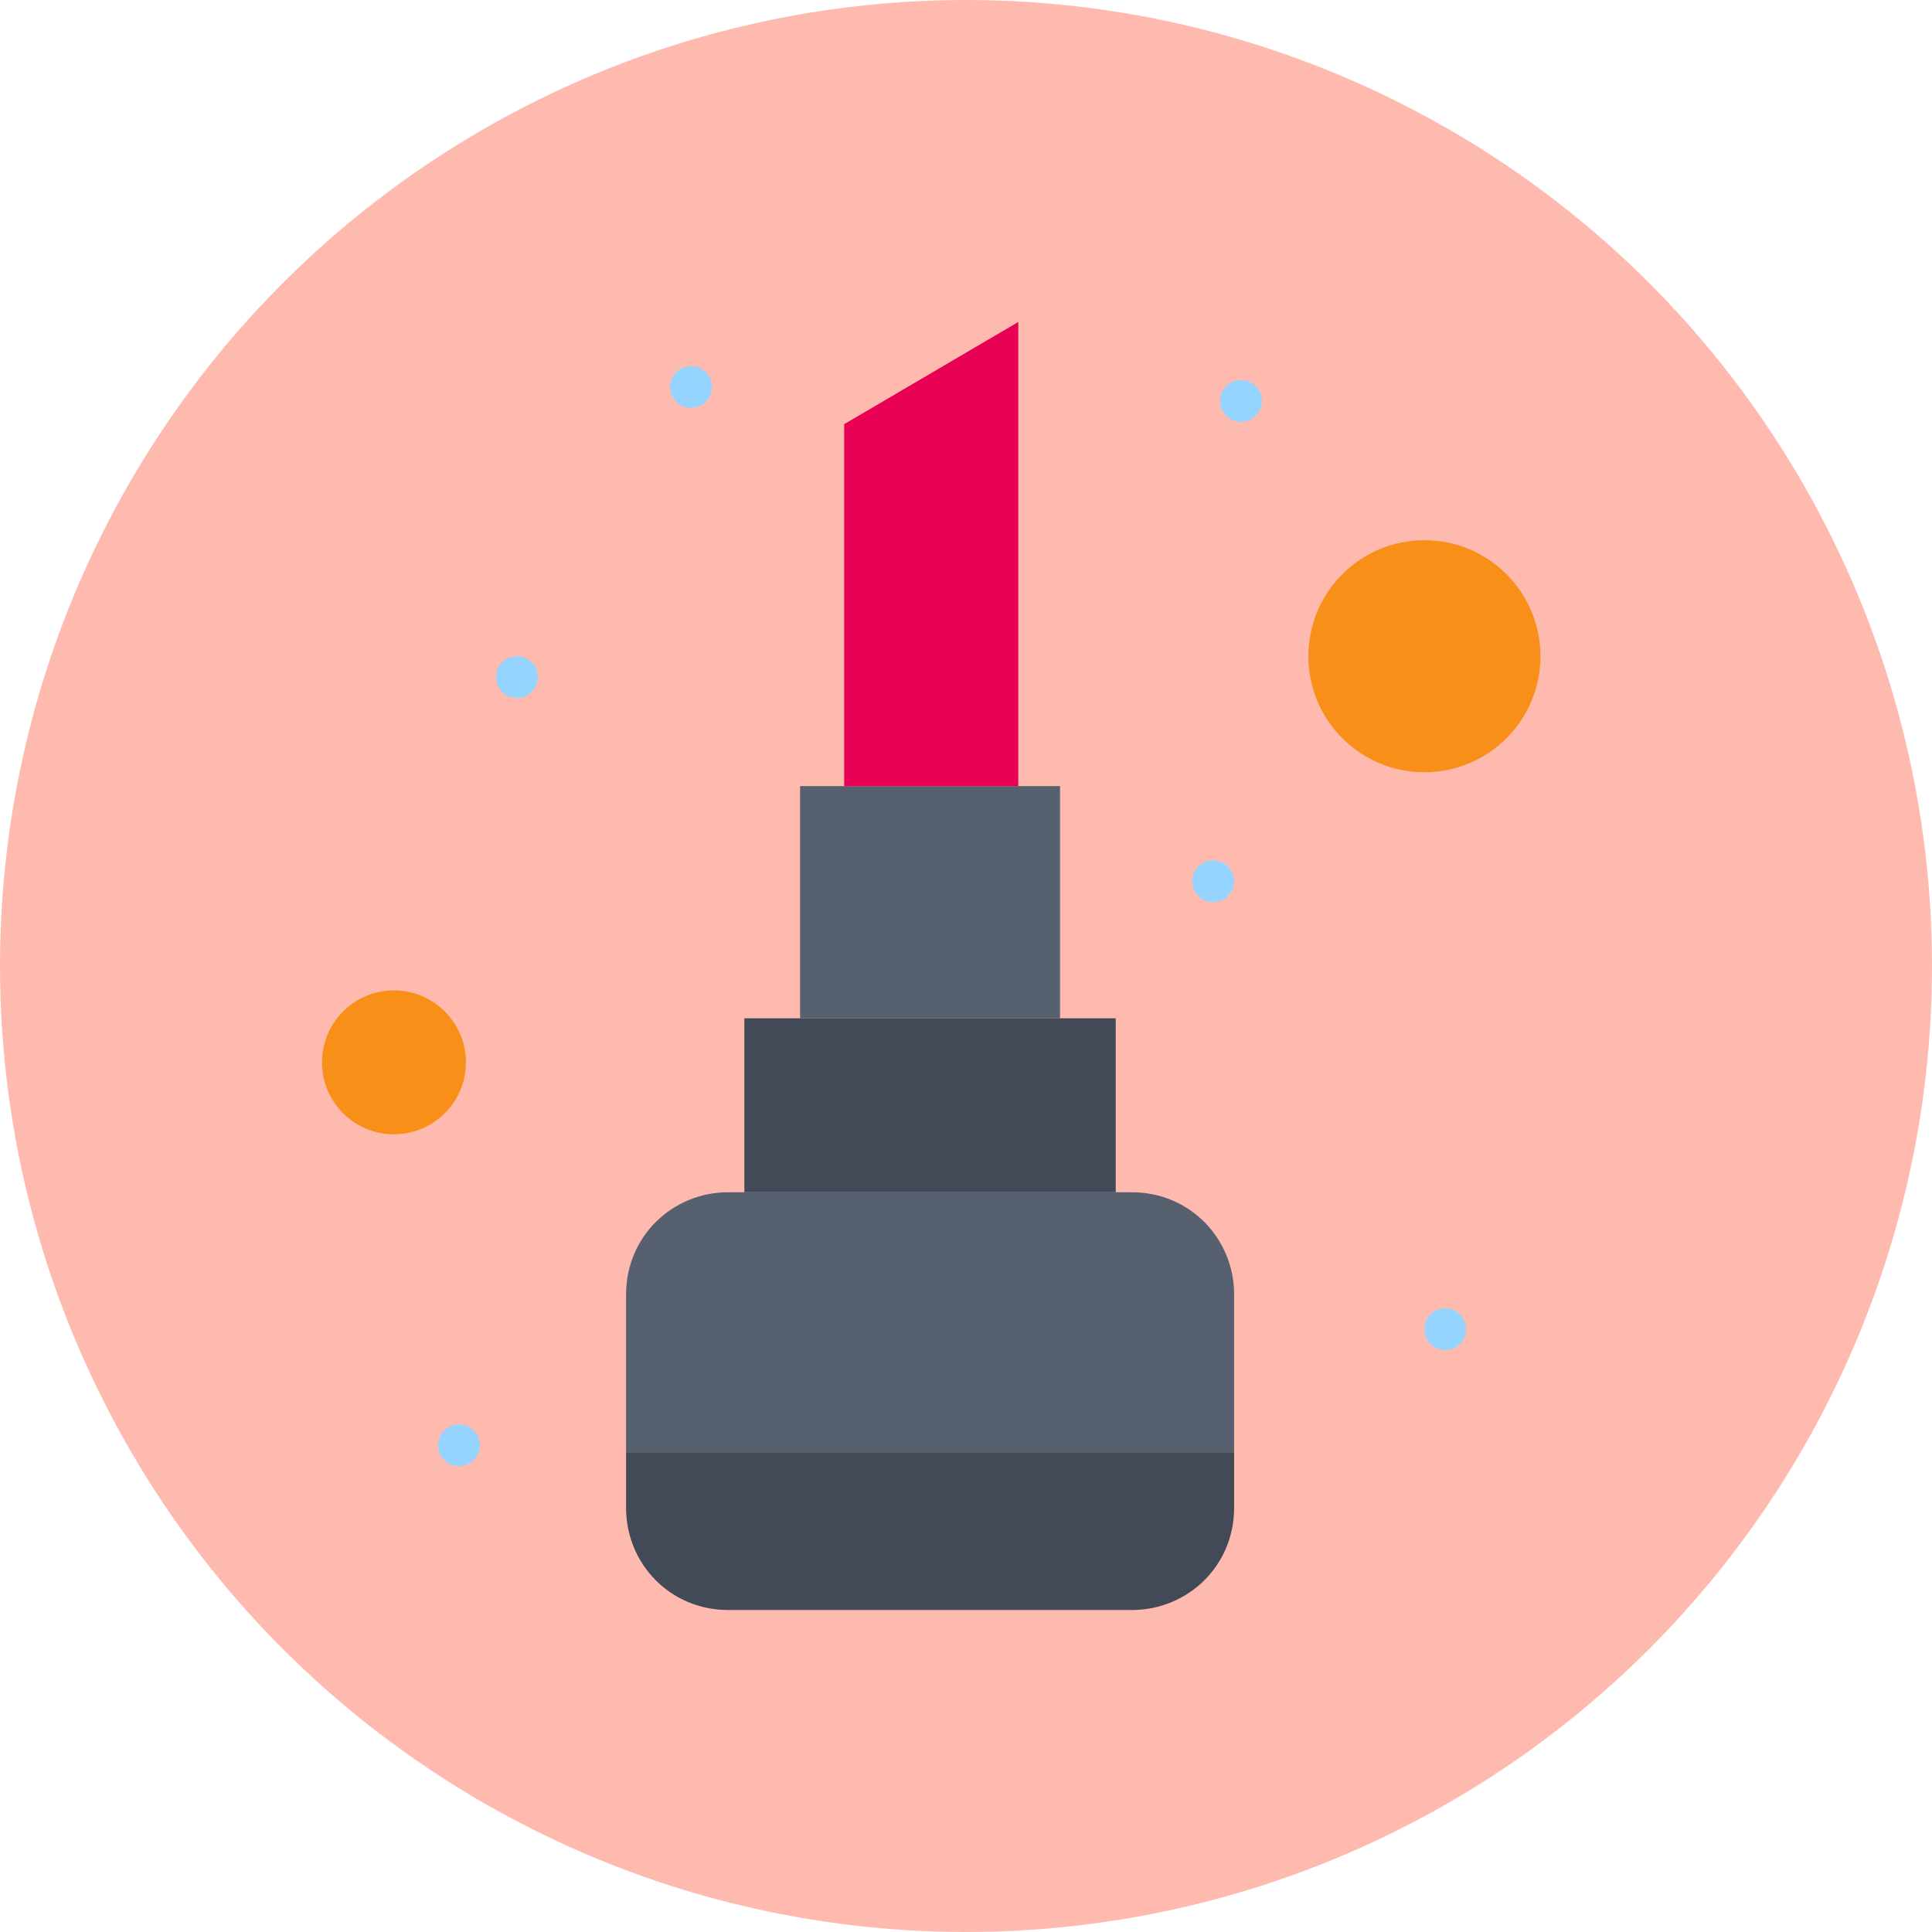 <svg width="18" height="18" viewBox="0 0 18 18" fill="none" xmlns="http://www.w3.org/2000/svg">
<circle cx="9" cy="9" r="9" fill="#FFBAB0"/>
<path d="M13.271 7.195C13.868 7.195 14.352 6.711 14.352 6.114C14.352 5.517 13.868 5.033 13.271 5.033C12.674 5.033 12.19 5.517 12.19 6.114C12.19 6.711 12.674 7.195 13.271 7.195Z" fill="#F88F19"/>
<path d="M3.67 9.227C4.04 9.227 4.341 9.528 4.341 9.898C4.341 10.268 4.04 10.568 3.67 10.568C3.3 10.568 3 10.268 3 9.898C3 9.528 3.3 9.227 3.67 9.227Z" fill="#F88F19"/>
<path d="M11.498 13.53V14.049C11.498 14.589 11.065 15 10.546 15H6.784C6.243 15 5.833 14.568 5.833 14.049V13.53H11.498Z" fill="#414A56"/>
<path d="M10.395 9.487V11.108H6.935V9.487C7.951 9.487 9.379 9.487 10.395 9.487Z" fill="#414A56"/>
<path d="M10.546 11.108C11.087 11.108 11.498 11.541 11.498 12.06V13.53H5.833V12.06C5.833 11.519 6.265 11.108 6.784 11.108C7.519 11.108 9.811 11.108 10.546 11.108Z" fill="#57606F"/>
<path d="M9.876 7.324V9.487H7.454V7.324C7.778 7.324 9.551 7.324 9.876 7.324Z" fill="#57606F"/>
<path d="M9.487 3V7.324H7.865V3.952L9.487 3Z" fill="#E80054"/>
<path d="M13.465 12.189C13.572 12.189 13.659 12.277 13.659 12.384C13.659 12.491 13.572 12.578 13.465 12.578C13.357 12.578 13.271 12.491 13.271 12.384C13.271 12.277 13.357 12.189 13.465 12.189Z" fill="#94D4FF"/>
<path d="M11.562 3.541C11.67 3.541 11.757 3.628 11.757 3.735C11.757 3.843 11.67 3.93 11.562 3.93C11.455 3.93 11.368 3.843 11.368 3.735C11.368 3.628 11.455 3.541 11.562 3.541Z" fill="#94D4FF"/>
<path d="M11.303 8.016C11.41 8.016 11.497 8.103 11.497 8.211C11.497 8.318 11.41 8.405 11.303 8.405C11.195 8.405 11.108 8.318 11.108 8.211C11.108 8.104 11.195 8.016 11.303 8.016Z" fill="#94D4FF"/>
<path d="M6.438 3.411C6.546 3.411 6.633 3.498 6.633 3.605C6.633 3.713 6.546 3.8 6.438 3.8C6.331 3.8 6.244 3.713 6.244 3.605C6.243 3.498 6.331 3.411 6.438 3.411Z" fill="#94D4FF"/>
<path d="M4.816 6.114C4.924 6.114 5.011 6.201 5.011 6.308C5.011 6.416 4.924 6.503 4.816 6.503C4.708 6.503 4.622 6.416 4.622 6.308C4.621 6.201 4.708 6.114 4.816 6.114Z" fill="#94D4FF"/>
<path d="M4.276 13.271C4.383 13.271 4.47 13.358 4.47 13.465C4.47 13.573 4.383 13.659 4.276 13.659C4.168 13.659 4.081 13.573 4.081 13.465C4.081 13.358 4.168 13.271 4.276 13.271Z" fill="#94D4FF"/>
</svg>
